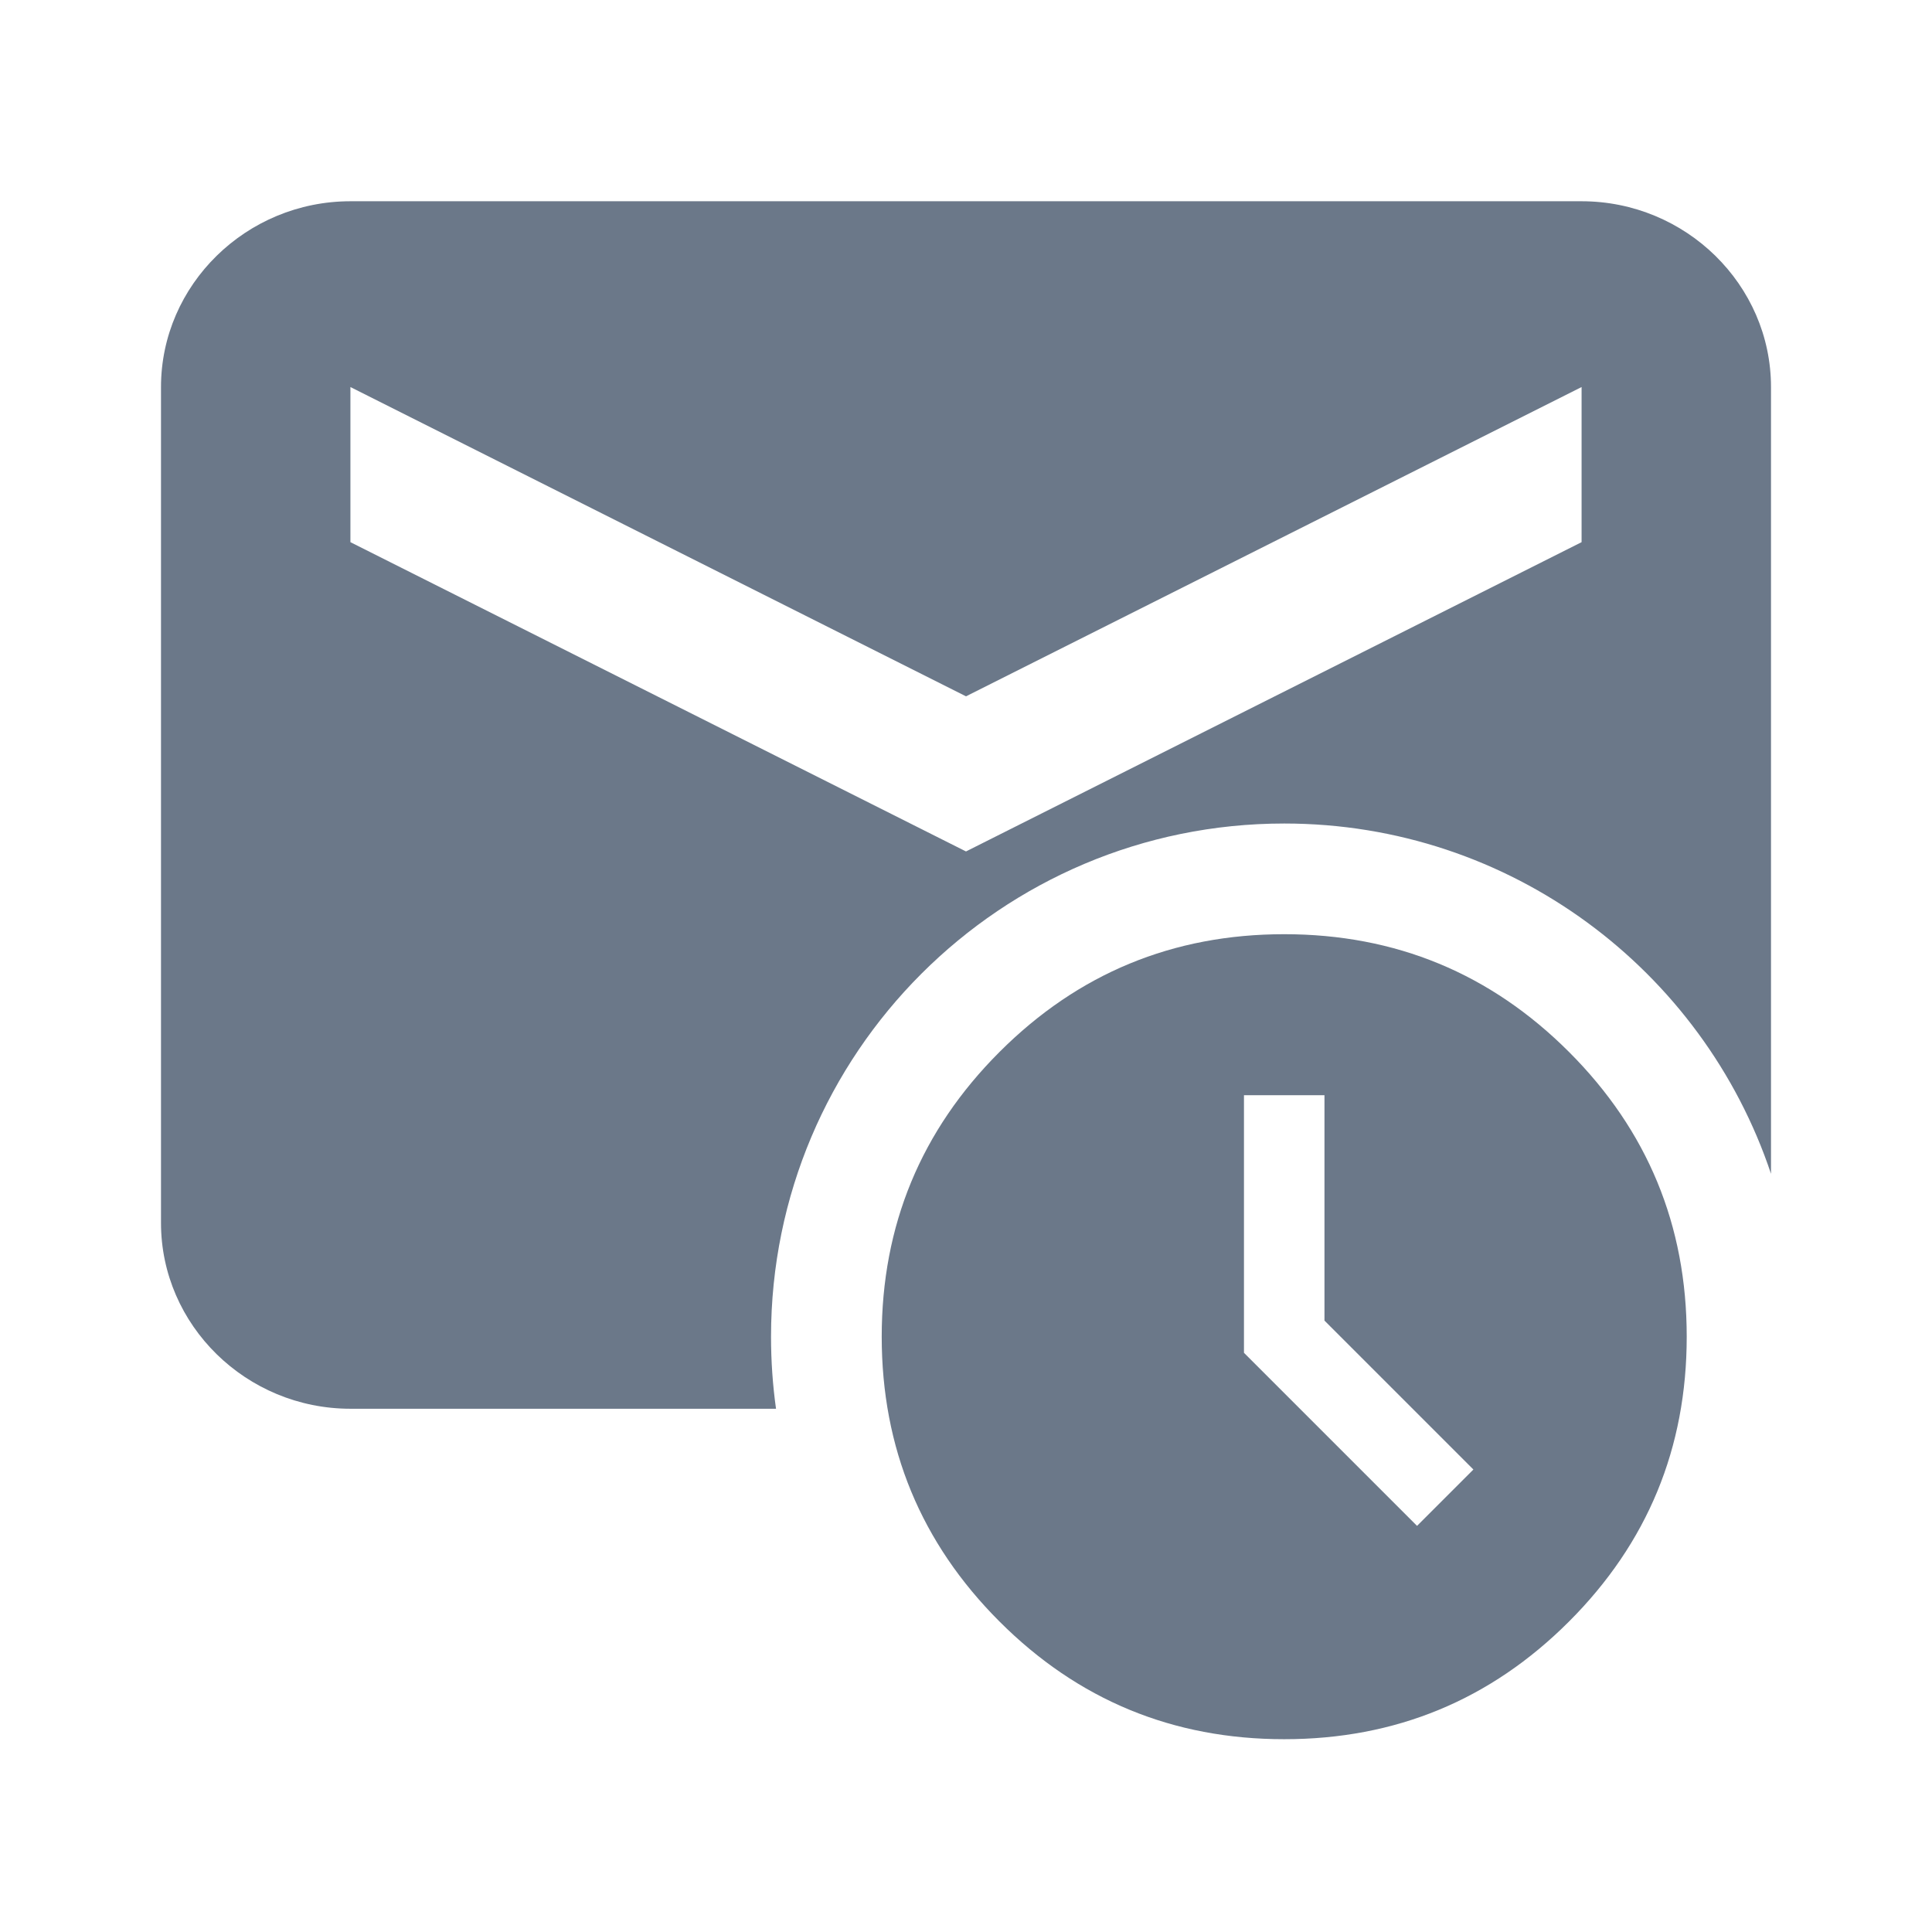 <svg width="24" height="24" viewBox="0 0 24 24" fill="none" xmlns="http://www.w3.org/2000/svg">
<g clip-path="url(#clip0_5853_976)">
<path fill-rule="evenodd" clip-rule="evenodd" d="M4.353 2.5H19.647C20.941 2.5 22 3.538 22 4.808V14.581C21.154 12.052 18.766 10.23 15.953 10.23C12.432 10.23 9.578 13.084 9.578 16.605C9.578 16.909 9.599 17.208 9.64 17.5H4.353C3.059 17.5 2 16.462 2 15.192V4.808C2 3.538 3.059 2.5 4.353 2.5ZM12 10.577L19.647 6.735V4.808L12 8.65L4.353 4.808V6.735L12 10.577Z" fill="#6B7889"/>
<path d="M15.953 21.605C14.57 21.605 13.391 21.118 12.416 20.143C11.441 19.168 10.953 17.988 10.953 16.605C10.953 15.222 11.441 14.043 12.416 13.068C13.391 12.093 14.57 11.605 15.953 11.605C17.337 11.605 18.516 12.093 19.491 13.068C20.466 14.043 20.953 15.222 20.953 16.605C20.953 17.988 20.466 19.168 19.491 20.143C18.516 21.118 17.337 21.605 15.953 21.605ZM16.453 16.405V13.605H15.453V16.805L17.603 18.955L18.303 18.255L16.453 16.405Z" fill="#6B7889"/>
</g>
<defs>
<clipPath id="clip0_5853_976">
<rect width="24" height="24" fill="white"/>
</clipPath>
</defs>
</svg>
